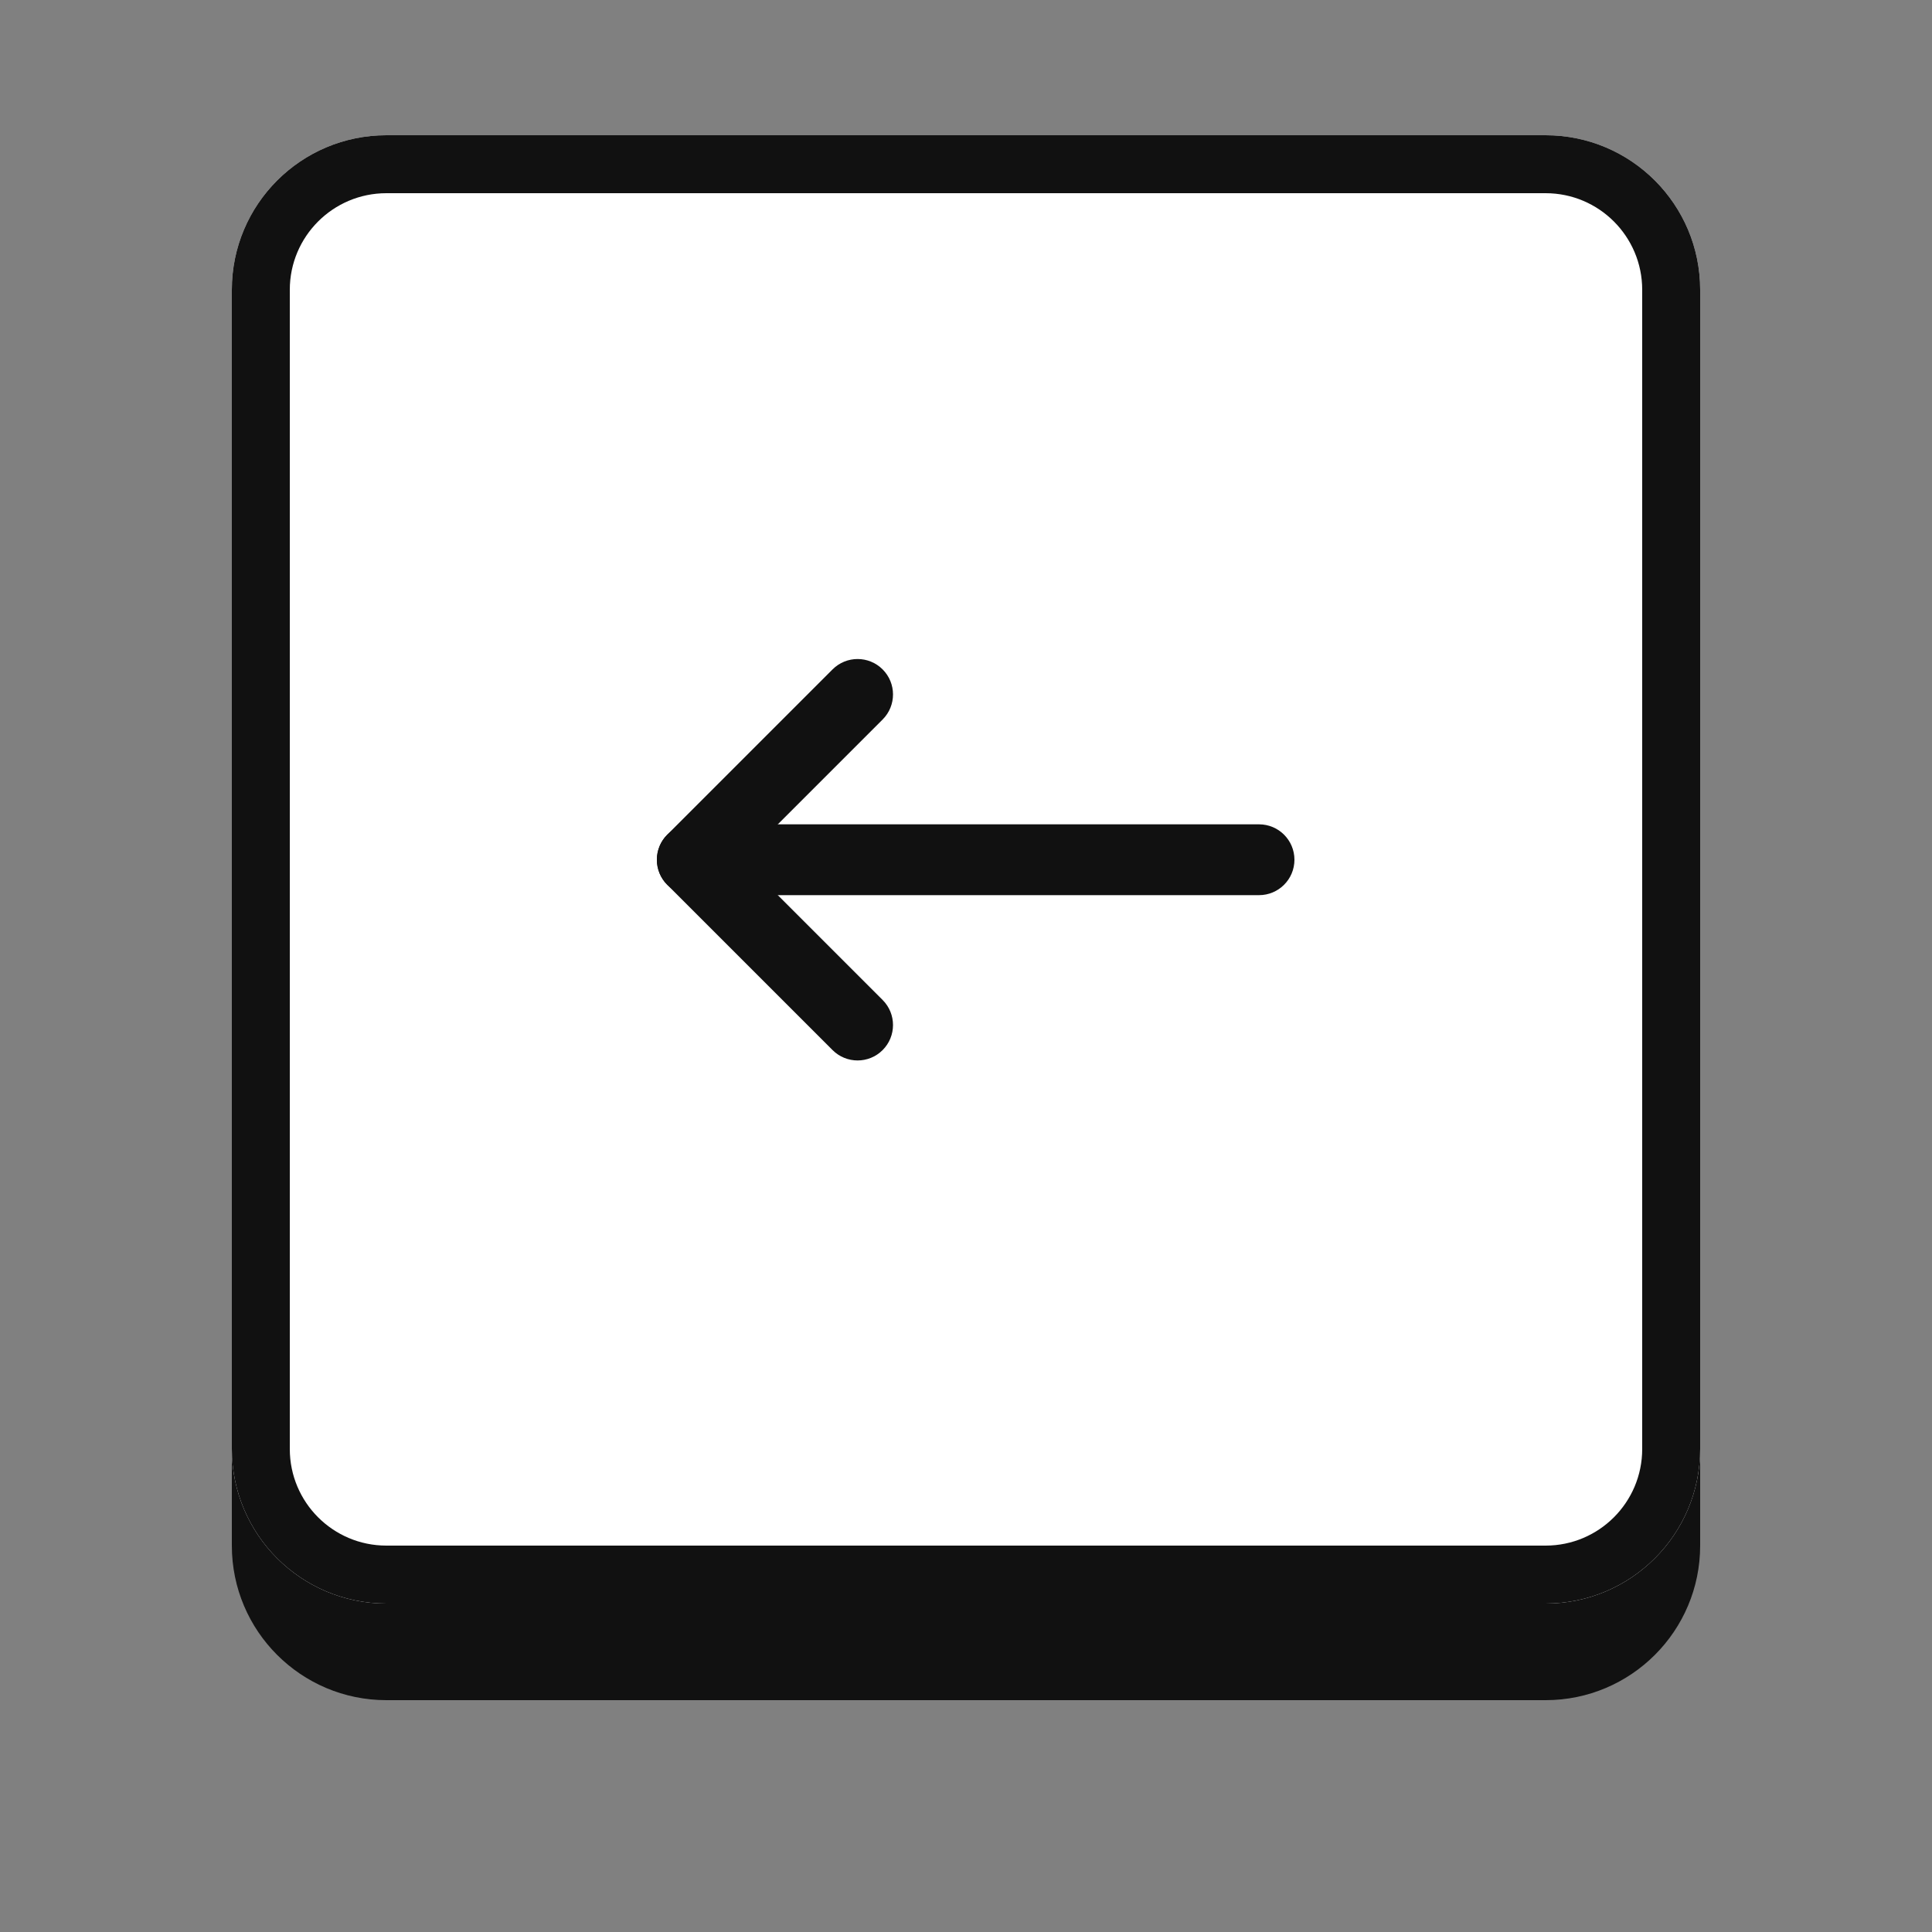 <svg width="100" height="100" viewBox="0 0 100 100" fill="none" xmlns="http://www.w3.org/2000/svg">
<rect x="0" y="0" width="100" height="100" fill="#808080" stroke="none"/>
<path d="M12 20C12 15.582 15.582 12 20 12H80C84.418 12 88 15.582 88 20V80C88 84.418 84.418 88 80 88H20C15.582 88 12 84.418 12 80V20Z" fill="#111111"/>
<path d="M12 15C12 10.582 15.582 7 20 7H80C84.418 7 88 10.582 88 15V75C88 79.418 84.418 83 80 83H20C15.582 83 12 79.418 12 75V15Z" fill="white"/>
<path fill-rule="evenodd" clip-rule="evenodd" d="M80 10H20C17.239 10 15 12.239 15 15V75C15 77.761 17.239 80 20 80H80C82.761 80 85 77.761 85 75V15C85 12.239 82.761 10 80 10ZM20 7C15.582 7 12 10.582 12 15V75C12 79.418 15.582 83 20 83H80C84.418 83 88 79.418 88 75V15C88 10.582 84.418 7 80 7H20Z" fill="#111111"/>
<path fill-rule="evenodd" clip-rule="evenodd" d="M65.167 46.333L35.833 46.333C34.821 46.333 34 45.513 34 44.5C34 43.487 34.821 42.667 35.833 42.667L65.167 42.667C66.179 42.667 67 43.487 67 44.5C67 45.513 66.179 46.333 65.167 46.333Z" fill="#111111"/>
<path fill-rule="evenodd" clip-rule="evenodd" d="M45.685 34.648C46.401 35.364 46.401 36.525 45.685 37.241L38.426 44.5L45.685 51.759C46.401 52.475 46.401 53.636 45.685 54.352C44.969 55.068 43.809 55.068 43.093 54.352L34.537 45.796C33.821 45.08 33.821 43.92 34.537 43.204L43.093 34.648C43.809 33.932 44.969 33.932 45.685 34.648Z" fill="#111111"/>
</svg>

